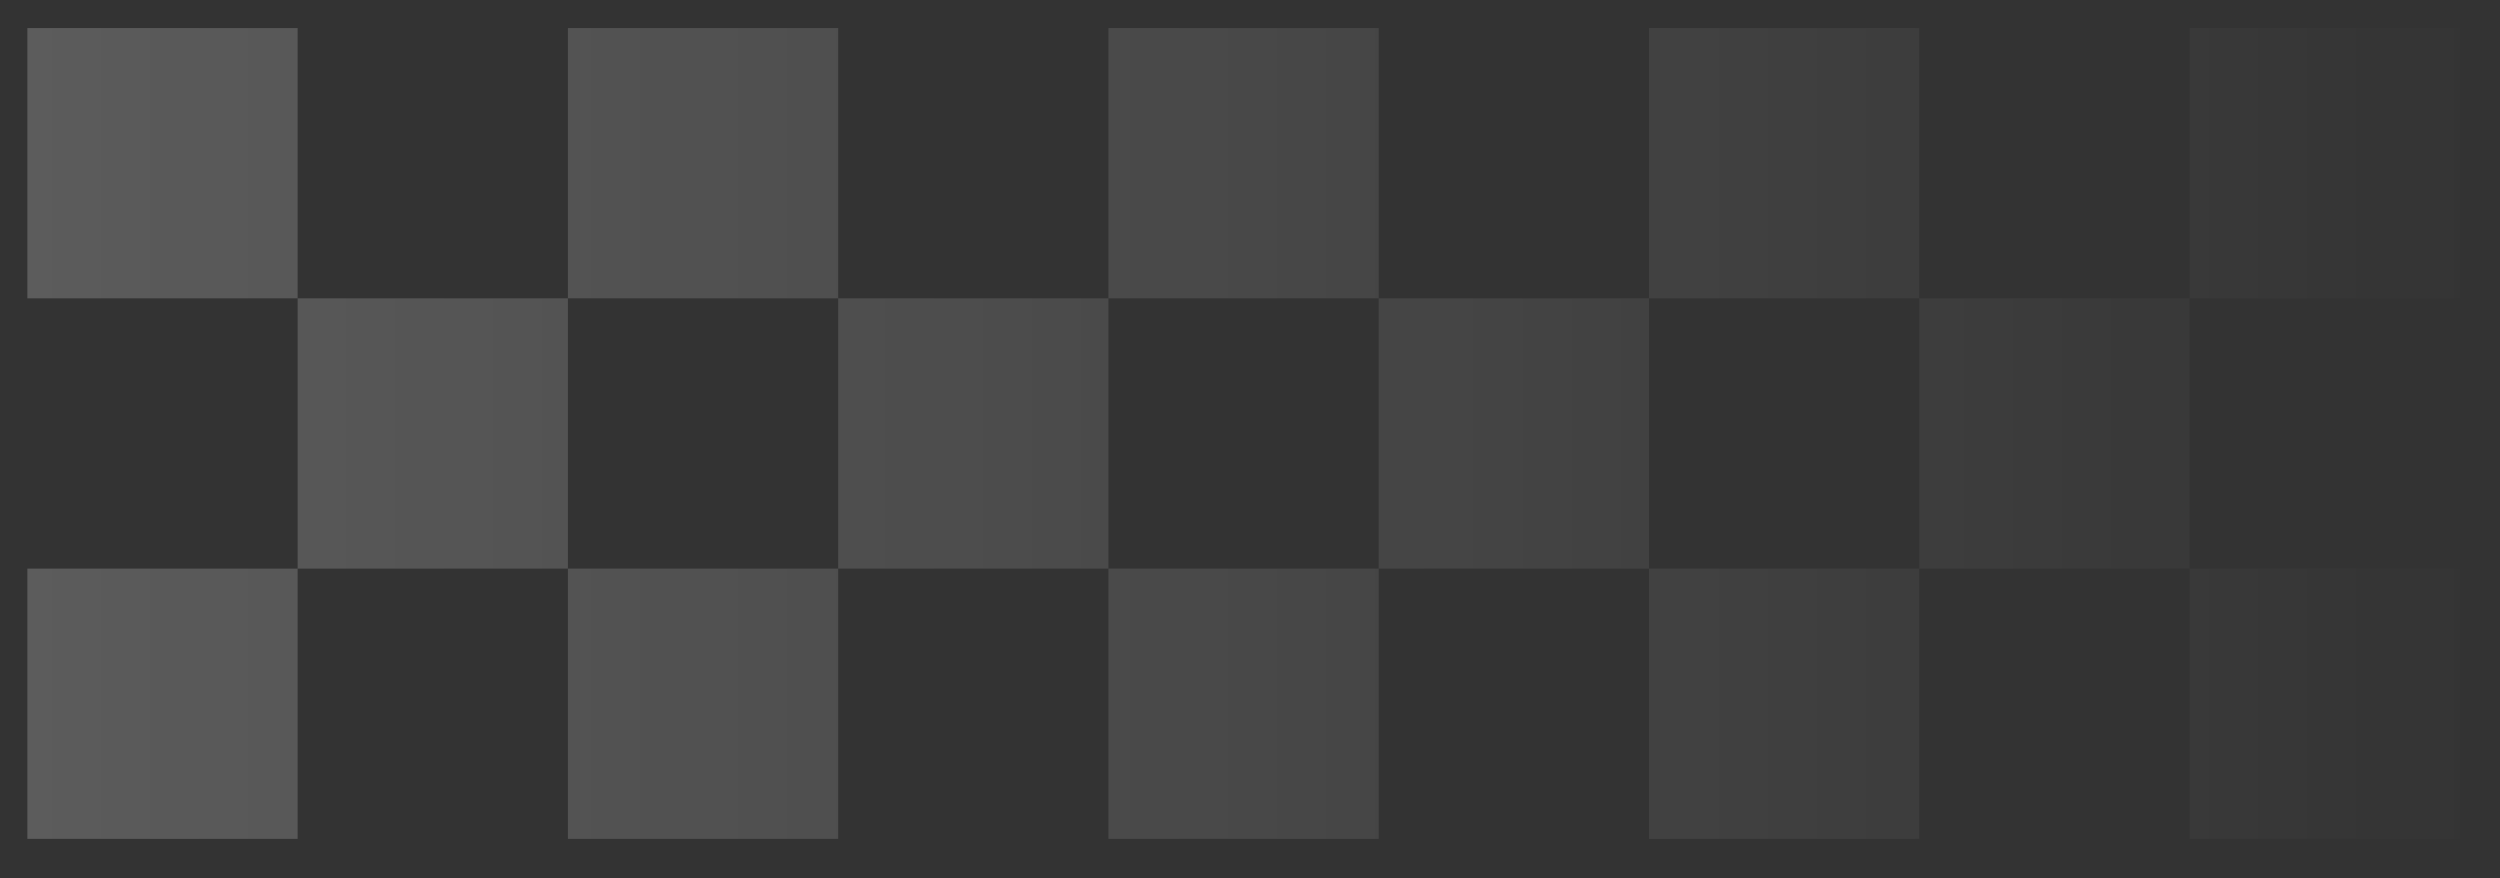 <svg width="37" height="13" viewBox="0 0 37 13" fill="none" xmlns="http://www.w3.org/2000/svg">
<rect x="0" y="0" width="37" height="13" fill="#333333" stroke="none"/>
<g clip-path="url(#clip0_537_1262)">
<g clip-path="url(#clip1_537_1262)">
<path d="M36.405 8.415V12.415H32.405V8.415H36.405ZM32.405 0.415V4.415H36.405V0.415H32.405ZM24.405 8.415V12.415H28.405V8.415H24.405ZM28.405 4.415V8.415H32.405V4.415H28.405ZM24.405 0.415V4.415H28.405V0.415H24.405ZM16.405 8.415V12.415H20.405V8.415H16.405ZM20.405 4.415V8.415H24.405V4.415H20.405ZM16.405 0.415V4.415H20.405V0.415H16.405ZM8.405 8.415V12.415H12.405V8.415H8.405ZM12.405 4.415V8.415H16.405V4.415H12.405ZM8.405 0.415V4.415H12.405V0.415H8.405ZM0.405 8.415V12.415H4.405V8.415H0.405ZM4.405 4.415V8.415H8.405V4.415H4.405ZM0.405 0.415V4.415H4.405V0.415H0.405Z" fill="url(#paint0_linear_537_1262)" fill-opacity="0.2"/>
</g>
</g>
<defs>
<linearGradient id="paint0_linear_537_1262" x1="0.405" y1="6.915" x2="37.405" y2="6.915" gradientUnits="userSpaceOnUse">
<stop stop-color="white"/>
<stop offset="1" stop-color="white" stop-opacity="0"/>
</linearGradient>
<clipPath id="clip0_537_1262">
<rect width="36" height="12" fill="white" transform="translate(0.405 0.415)"/>
</clipPath>
<clipPath id="clip1_537_1262">
<rect width="36" height="12" fill="white" transform="translate(0.405 0.415)"/>
</clipPath>
</defs>
</svg>
